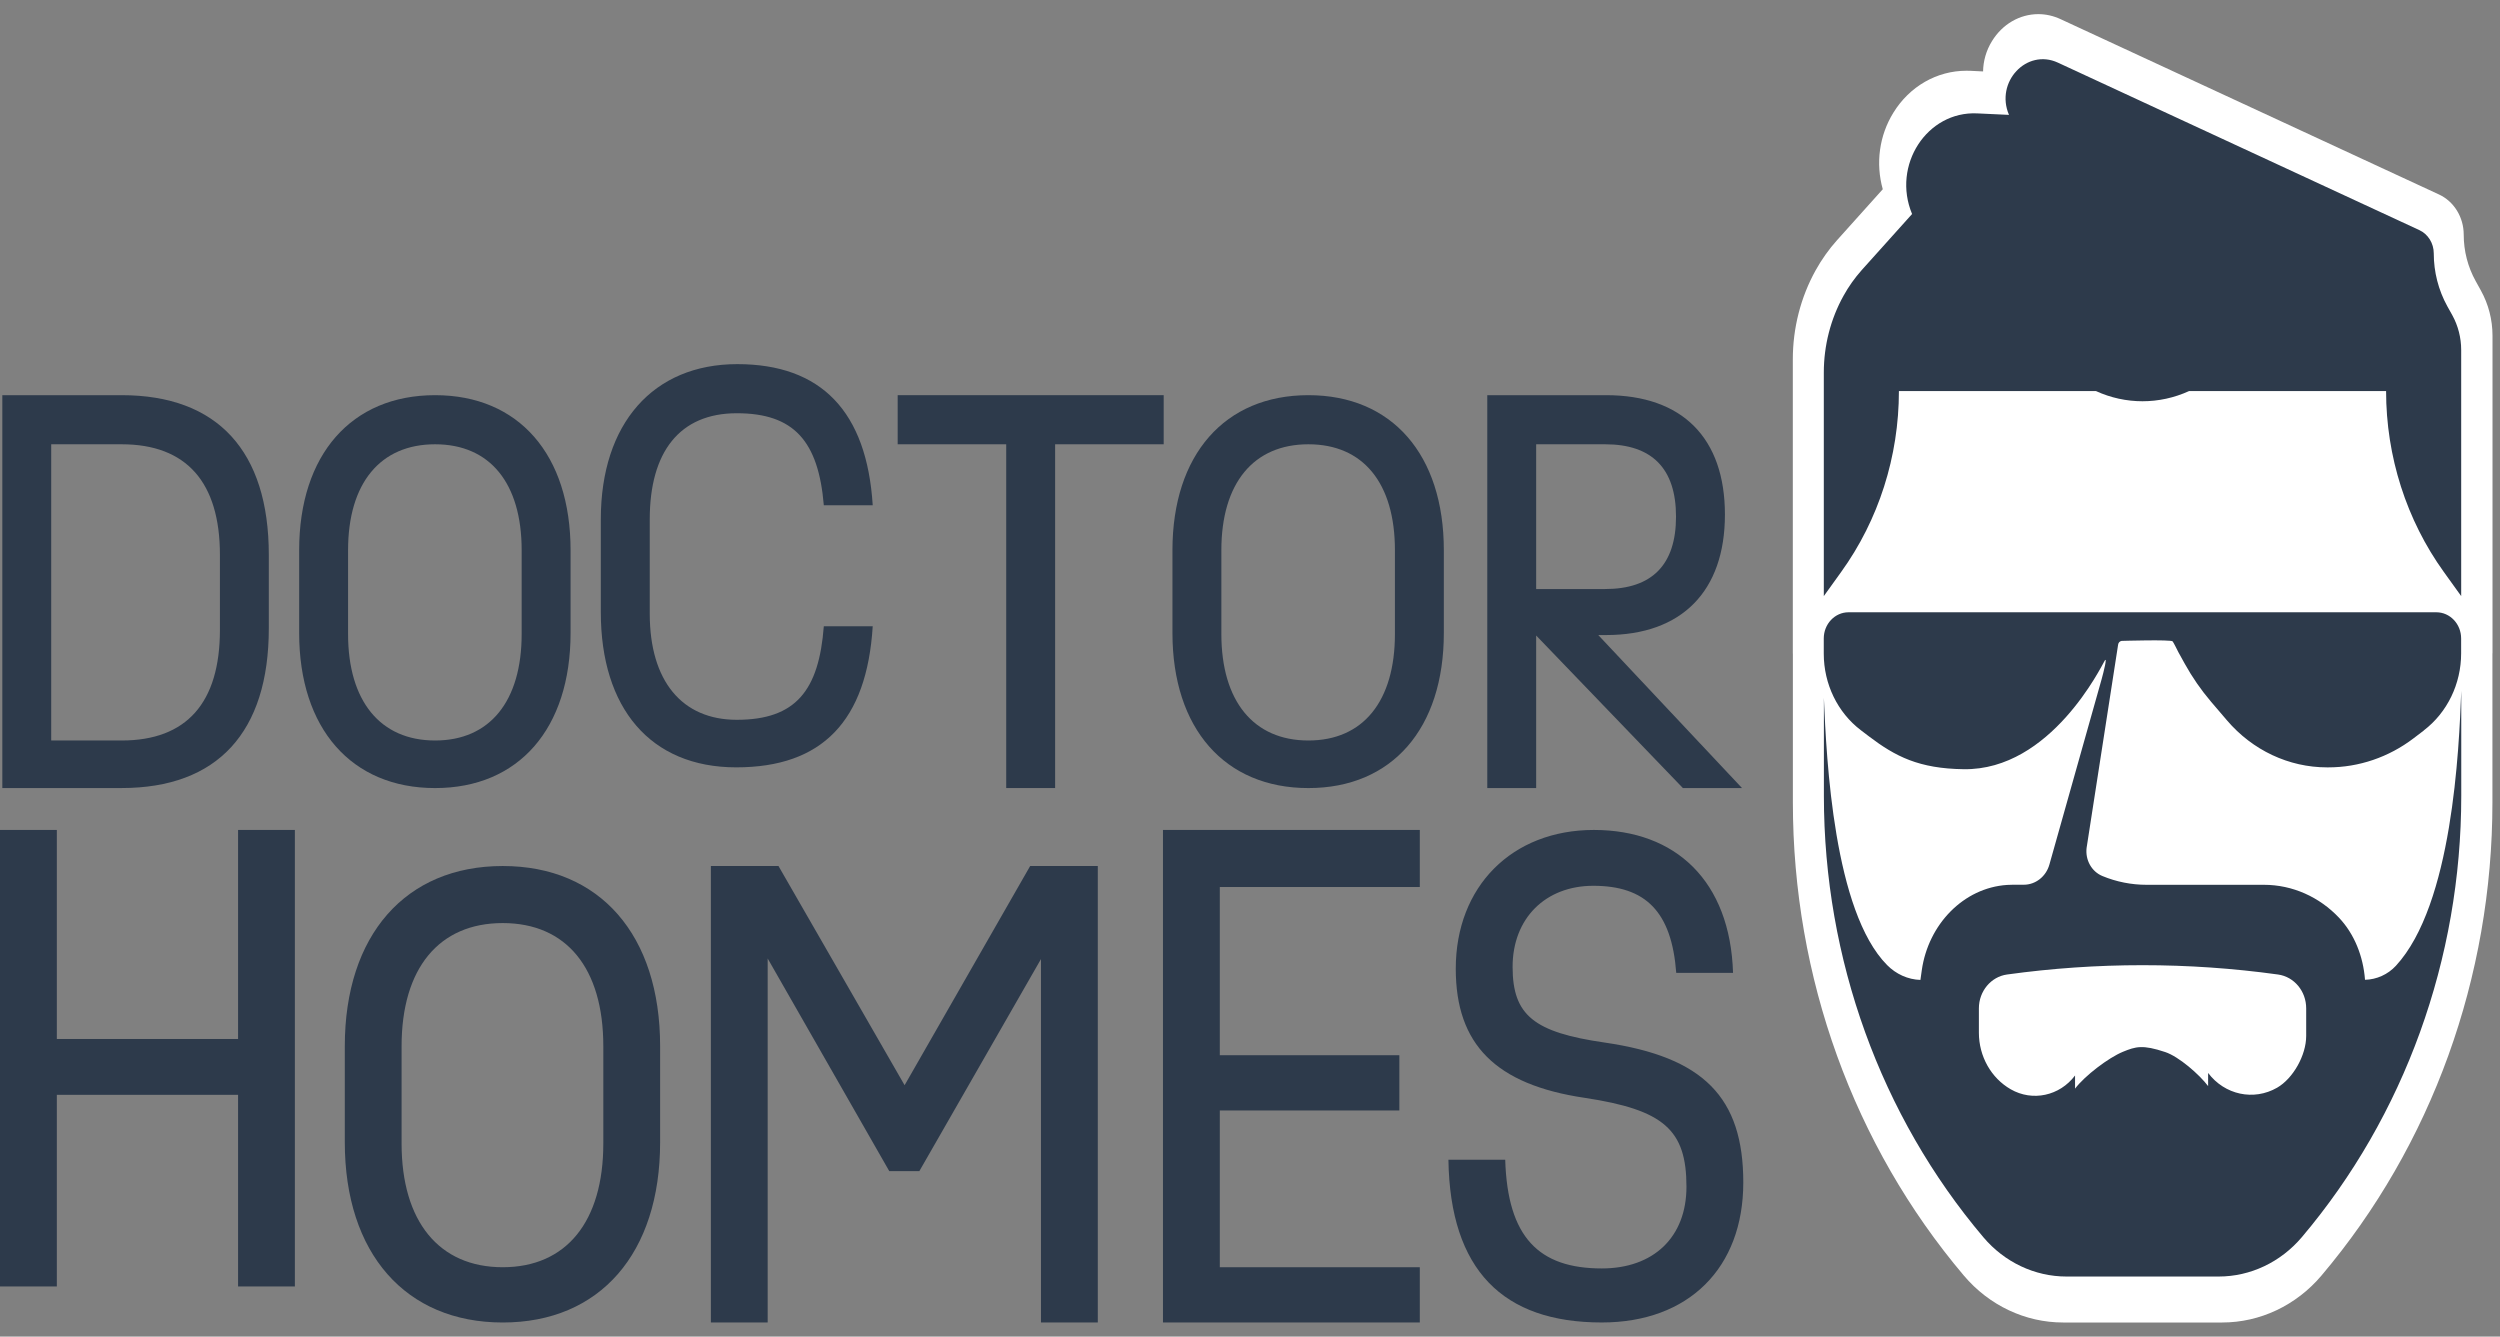<svg width="101" height="54" viewBox="0 0 101 54" fill="none" xmlns="http://www.w3.org/2000/svg">
<rect x="0" y="0" width="101" height="54" fill="#808080" stroke="none"/>
<path d="M10.86 22.418V25.383C10.86 29.581 8.786 31.837 4.914 31.837H0.094V15.965H4.914C8.786 15.965 10.86 18.22 10.86 22.418ZM8.885 22.418C8.885 19.494 7.541 17.949 4.914 17.949H2.069V29.916H4.914C7.541 29.916 8.885 28.391 8.885 25.446V22.418Z" fill="#2D3A4B"/>
<path d="M12.086 25.572V22.23C12.086 18.367 14.2 15.965 17.578 15.965C20.957 15.965 23.051 18.367 23.051 22.23V25.572C23.051 29.436 20.956 31.838 17.578 31.838C14.201 31.838 12.086 29.436 12.086 25.572ZM21.075 25.613V22.23C21.075 19.515 19.791 17.949 17.578 17.949C15.366 17.949 14.062 19.515 14.062 22.23V25.613C14.062 28.329 15.366 29.916 17.578 29.916C19.791 29.916 21.075 28.329 21.075 25.613Z" fill="#2D3A4B"/>
<path d="M24.273 24.736V20.977C24.273 17.113 26.387 14.711 29.785 14.711C33.184 14.711 35.02 16.632 35.258 20.413H33.282C33.065 17.823 32.077 16.695 29.766 16.695C27.455 16.695 26.25 18.261 26.25 20.977V24.798C26.25 27.514 27.554 29.08 29.766 29.08C32.156 29.08 33.085 27.889 33.282 25.3H35.258C35.02 29.121 33.223 31.001 29.745 31.001C26.268 31.001 24.273 28.599 24.273 24.735" fill="#2D3A4B"/>
<path d="M47.013 17.949H42.627V31.837H40.651V17.949H36.266V15.965H47.013V17.949Z" fill="#2D3A4B"/>
<path d="M47.367 25.572V22.23C47.367 18.367 49.481 15.965 52.859 15.965C56.236 15.965 58.331 18.367 58.331 22.23V25.572C58.331 29.436 56.236 31.838 52.859 31.838C49.481 31.838 47.367 29.436 47.367 25.572ZM56.355 25.613V22.23C56.355 19.515 55.071 17.949 52.859 17.949C50.646 17.949 49.343 19.515 49.343 22.23V25.613C49.343 28.329 50.646 29.916 52.859 29.916C55.071 29.916 56.355 28.329 56.355 25.613Z" fill="#2D3A4B"/>
<path d="M67.988 31.837L62.061 25.675V31.837H60.086V15.965H64.887C67.969 15.965 69.687 17.698 69.687 20.789C69.687 23.88 67.949 25.656 64.887 25.656H64.57L70.378 31.838H67.988V31.837ZM64.847 17.949H62.061V23.797H64.847C66.743 23.797 67.711 22.816 67.711 20.873C67.711 18.93 66.743 17.949 64.847 17.949Z" fill="#2D3A4B"/>
<path d="M11.913 33.53V51.973H9.618V44.231H2.296V51.973H0V33.53H2.296V41.975H9.618V33.53H11.913Z" fill="#2D3A4B"/>
<path d="M13.93 46.148V42.266C13.93 37.777 16.385 34.987 20.311 34.987C24.237 34.987 26.669 37.777 26.669 42.266V46.148C26.669 50.637 24.236 53.429 20.311 53.429C16.387 53.429 13.93 50.638 13.93 46.148ZM24.374 46.197V42.266C24.374 39.111 22.882 37.292 20.31 37.292C17.739 37.292 16.224 39.112 16.224 42.266V46.197C16.224 49.352 17.74 51.196 20.31 51.196C22.881 51.196 24.374 49.352 24.374 46.197Z" fill="#2D3A4B"/>
<path d="M44.351 34.986V53.428H42.055V38.747L37.142 47.313H35.926L31.014 38.723V53.428H28.719V34.986H31.45L36.546 43.843L41.619 34.986H44.351Z" fill="#2D3A4B"/>
<path d="M49.28 35.835V42.631H56.534V44.863H49.28V51.196H57.36V53.428H46.984V33.53H57.36V35.835H49.28Z" fill="#2D3A4B"/>
<path d="M64.024 44.353C60.42 43.819 58.813 42.193 58.813 39.136C58.813 35.811 61.086 33.53 64.391 33.53C67.696 33.53 69.9 35.593 70.015 39.305H67.72C67.536 36.829 66.48 35.786 64.369 35.786C62.441 35.786 61.109 37.096 61.109 39.062C61.109 41.027 61.982 41.707 64.828 42.119C68.821 42.702 70.429 44.328 70.429 47.774C70.429 51.22 68.226 53.428 64.713 53.428C60.72 53.428 58.584 51.317 58.516 46.852H60.811C60.904 49.982 62.165 51.245 64.713 51.245C66.803 51.245 68.133 49.982 68.133 47.944C68.133 45.639 67.216 44.838 64.025 44.353" fill="#2D3A4B"/>
<path d="M72.43 26.405V26.026V14.517C72.43 13.252 72.748 12.006 73.355 10.915C73.598 10.479 73.888 10.07 74.217 9.703L76.064 7.645C75.771 6.604 75.92 5.477 76.493 4.552C77.146 3.491 78.248 2.858 79.442 2.858C79.497 2.858 79.552 2.858 79.609 2.861L80.116 2.886C80.124 2.461 80.242 2.041 80.474 1.665C80.892 0.98 81.593 0.571 82.348 0.571C82.656 0.571 82.959 0.64 83.252 0.776L98.531 7.855C99.142 8.137 99.534 8.775 99.534 9.479C99.534 10.139 99.701 10.788 100.018 11.357L100.229 11.738C100.535 12.291 100.697 12.918 100.697 13.559V25.684C100.697 25.709 100.697 25.734 100.697 25.761V26.391M100.694 26.388V32.415C100.694 39.48 98.241 46.269 93.786 51.534C92.767 52.738 91.307 53.429 89.778 53.429H83.348C81.82 53.429 80.359 52.738 79.34 51.534C74.886 46.269 72.432 39.477 72.432 32.415V26.068" fill="white"/>
<path d="M97.924 29.511L97.505 29.83C96.501 30.593 95.297 31.002 94.064 31.002H94.014C92.471 31.002 91 30.311 89.967 29.099L89.32 28.342C88.921 27.872 88.566 27.36 88.264 26.814C88.171 26.647 88.082 26.483 88.004 26.344C88.004 26.344 87.809 25.948 87.774 25.911C87.7 25.832 85.715 25.892 85.715 25.892C85.64 25.903 85.582 25.963 85.572 26.043L84.299 34.252C84.239 34.743 84.501 35.212 84.938 35.392C85.505 35.627 86.112 35.746 86.721 35.746H91.462C92.623 35.746 93.707 36.242 94.493 37.073C95.12 37.736 95.472 38.636 95.545 39.568V39.584C96.014 39.573 96.466 39.372 96.793 39.019C99.078 36.543 99.345 30.292 99.435 27.906V32.156C99.435 38.734 97.14 45.082 92.993 49.983C92.136 50.994 90.915 51.572 89.632 51.572H83.487C82.204 51.572 80.981 50.994 80.127 49.983C75.979 45.082 73.685 38.734 73.685 32.156V28.189C73.787 30.712 74.092 36.82 76.237 38.987C76.601 39.356 77.08 39.573 77.585 39.589L77.64 39.198C77.902 37.348 79.323 35.867 81.088 35.751C81.165 35.746 81.245 35.743 81.325 35.743H81.762C82.239 35.743 82.661 35.41 82.796 34.927L84.906 27.439C84.988 27.143 85.148 26.499 85.028 26.695C84.908 26.89 82.861 31.127 79.333 31.076C77.527 31.052 76.576 30.562 75.505 29.749L75.178 29.5C74.237 28.785 73.68 27.634 73.68 26.41V25.795C73.68 25.209 74.129 24.736 74.681 24.736H98.428C98.983 24.736 99.43 25.211 99.43 25.795V26.396C99.43 27.629 98.868 28.788 97.922 29.508L97.924 29.511ZM99.432 24.082L98.733 23.11C97.22 21.009 96.398 18.441 96.398 15.799H88.439C87.238 16.348 85.874 16.348 84.676 15.799H76.716C76.716 18.441 75.897 21.009 74.381 23.11L73.682 24.082V15.052C73.682 13.959 73.957 12.887 74.479 11.948C74.686 11.573 74.933 11.227 75.215 10.91L77.248 8.646C76.426 6.677 77.849 4.483 79.882 4.581L81.163 4.641C80.596 3.314 81.877 1.947 83.138 2.53L97.739 9.295C98.094 9.459 98.324 9.828 98.324 10.237C98.324 10.987 98.513 11.723 98.87 12.37L99.073 12.734C99.307 13.159 99.432 13.645 99.432 14.139V24.082ZM79.947 41.721C79.947 42.674 80.439 43.551 81.233 44.007C82.112 44.511 83.208 44.277 83.832 43.45V43.981C84.229 43.456 85.193 42.727 85.767 42.492C86.284 42.281 86.558 42.197 87.475 42.503C88.024 42.685 88.853 43.408 89.208 43.878V43.347C89.877 44.234 91.05 44.485 91.994 43.944C92.641 43.572 93.17 42.632 93.17 41.853V40.737C93.17 40.043 92.683 39.459 92.031 39.37C88.399 38.868 84.718 38.868 81.085 39.37C80.436 39.459 79.947 40.045 79.947 40.737V41.721Z" fill="#2D3A4B"/>
</svg>
